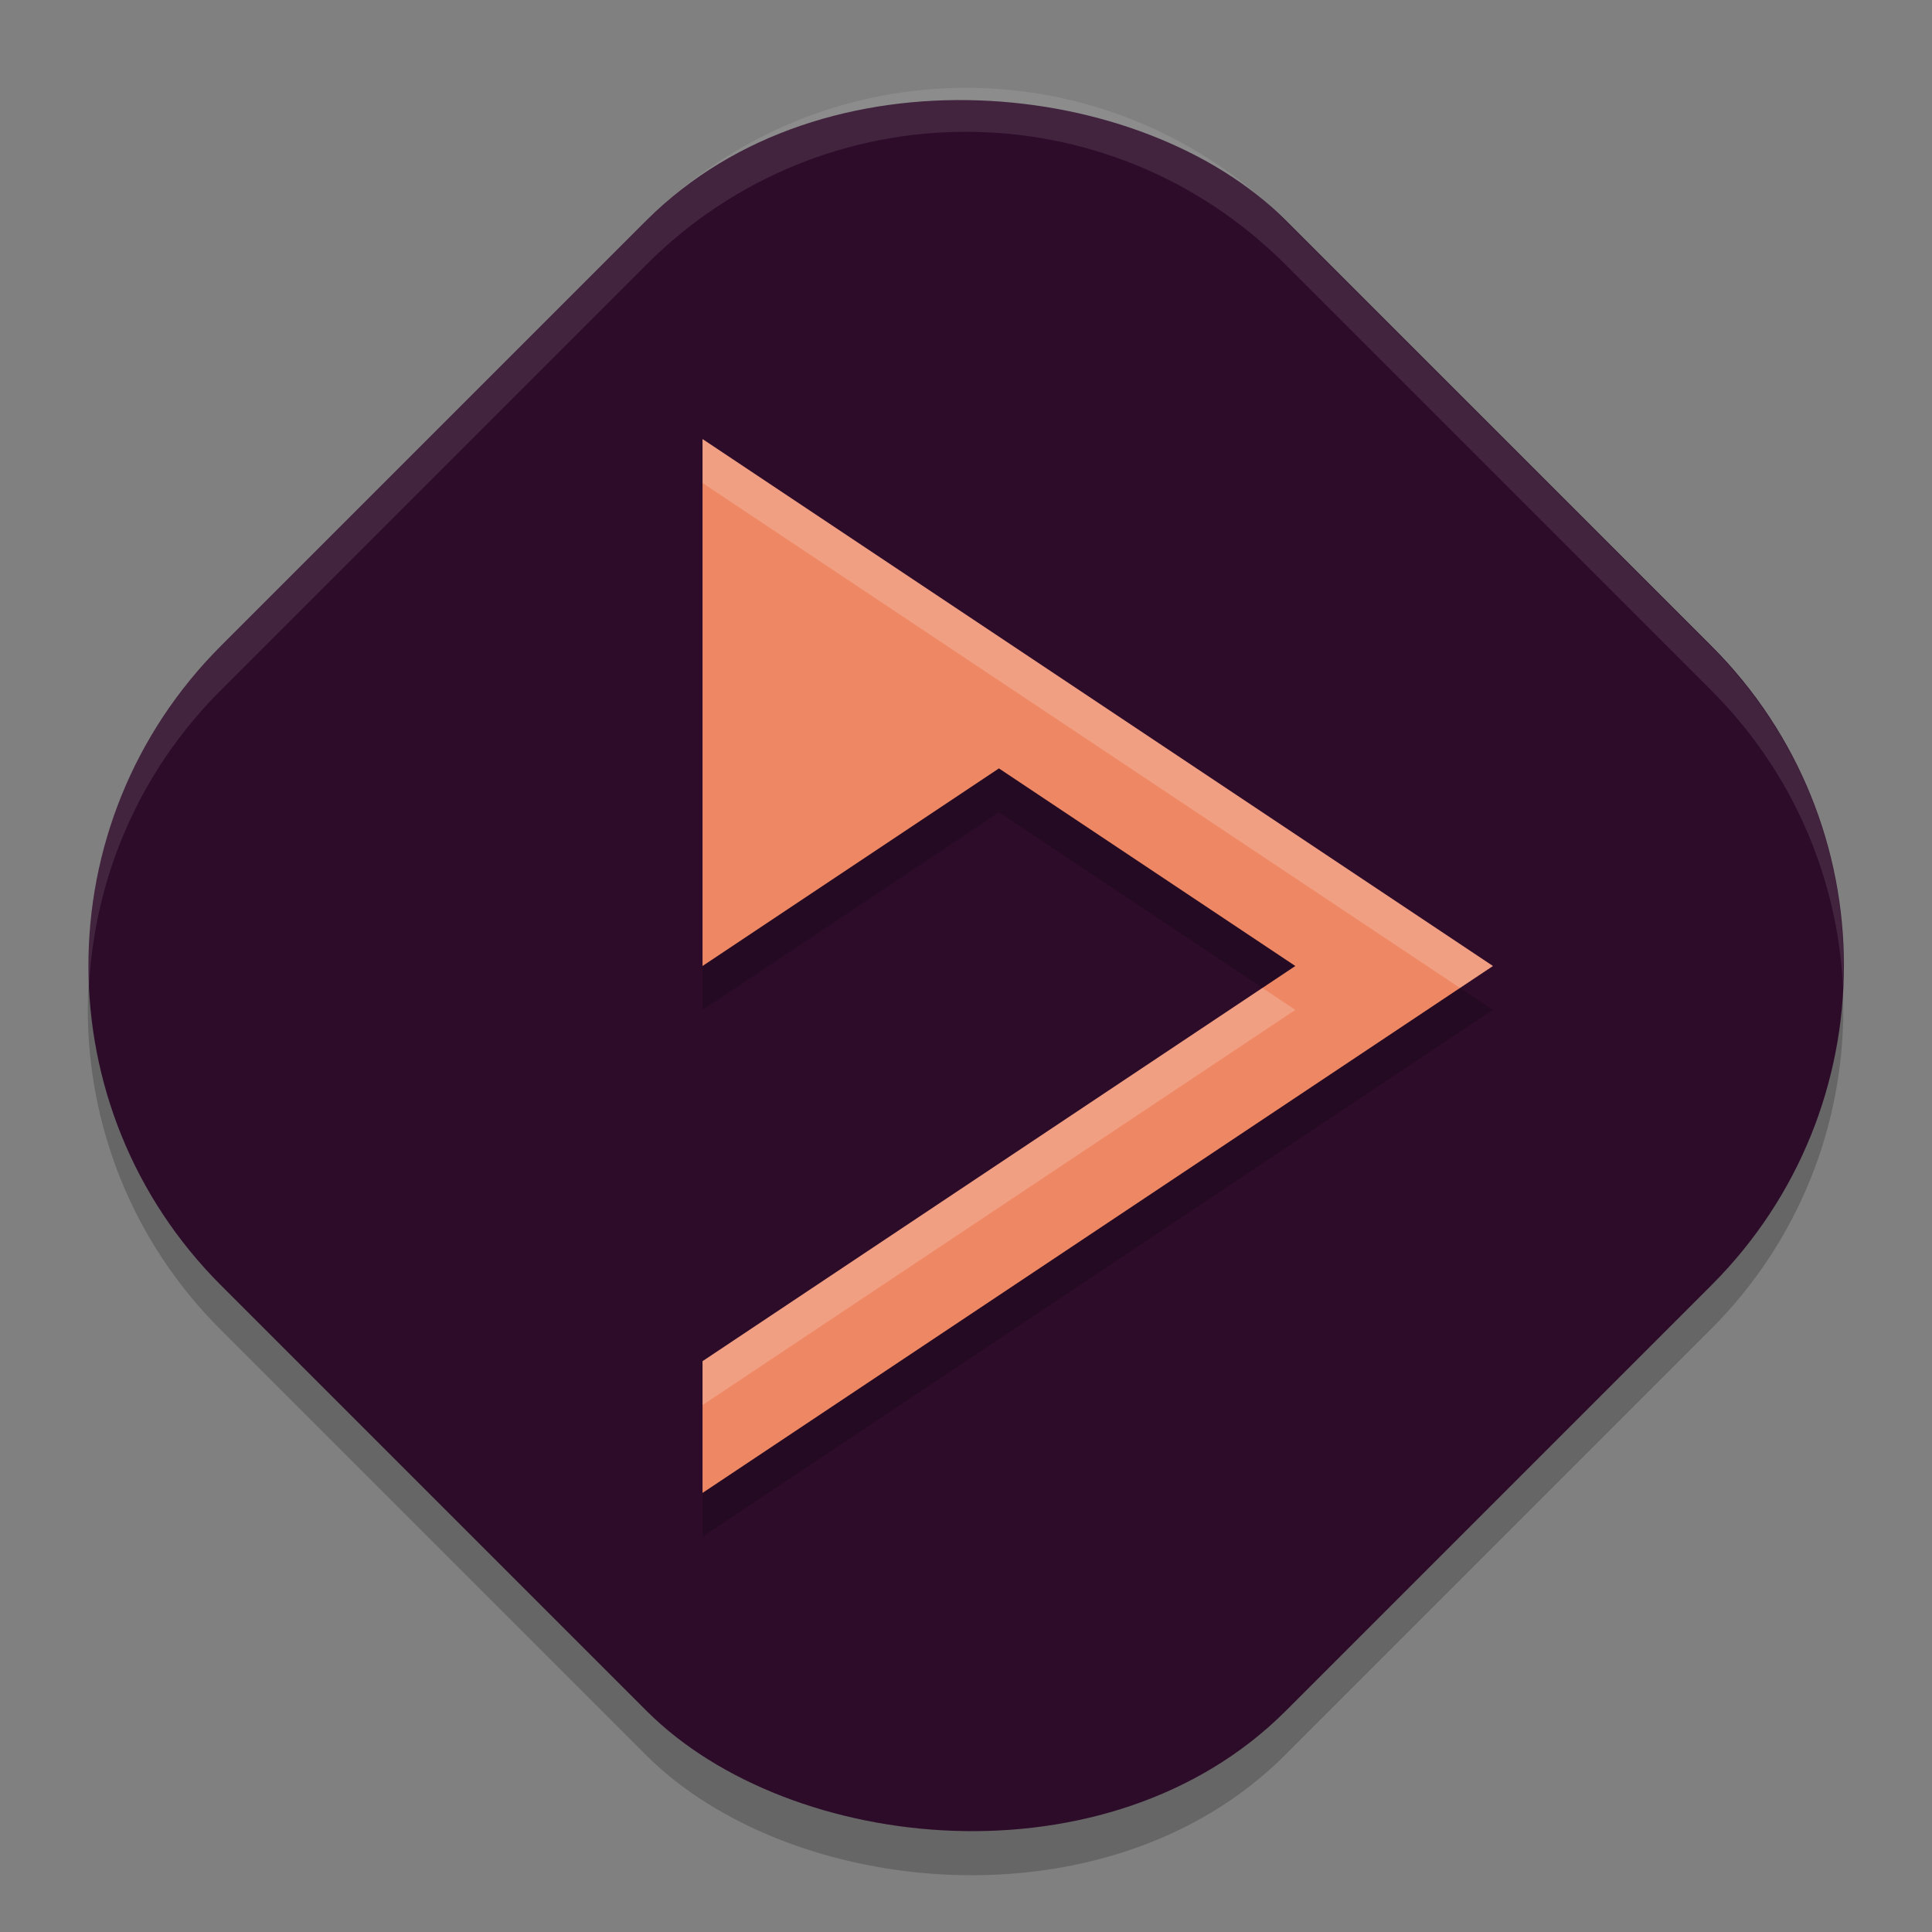 <svg xmlns="http://www.w3.org/2000/svg" width="22" height="22" version="1">
 <rect width="100%" height="100%" fill="#808080" stroke="none"/>
 <rect style="opacity:0.2" width="17.149" height="17.149" x="-8.93" y="7.33" rx="5.145" ry="5.145" transform="rotate(-45)"/>
 <rect style="fill:#2d0c2a" width="17.149" height="17.149" x="-8.57" y="6.98" rx="5.145" ry="5.145" transform="rotate(-45)"/>
 <path style="opacity:0.2;fill-rule:evenodd" d="M 8,5.5 V 11.5 L 11.375,9.25 14.75,11.5 8,16 v 1.5 L 17,11.5 12.5,8.5 Z"/>
 <path style="fill:#ee8764;fill-rule:evenodd" d="M 8,5 V 11 L 11.375,8.75 14.75,11 8,15.5 V 17 L 17,11 12.5,8 Z"/>
 <path style="opacity:0.1;fill:#ffffff" d="m 11,1 c -1.315,0 -2.63,0.504 -3.638,1.512 L 2.512,7.362 c -1.072,1.072 -1.568,2.49 -1.5,3.888 0.06,-1.23 0.556,-2.444 1.5,-3.388 L 7.362,3.012 c 2.015,-2.015 5.26,-2.015 7.275,0 l 4.851,4.851 c 0.944,0.944 1.44,2.157 1.5,3.388 0.068,-1.397 -0.428,-2.816 -1.5,-3.888 L 14.638,2.512 C 13.63,1.504 12.315,1 11,1 Z"/>
 <path style="opacity:0.2;fill:#ffffff;fill-rule:evenodd" d="m 8,5 v 0.5 L 12.5,8.5 16.625,11.25 17,11 12.5,8 Z M 14.375,11.25 8,15.5 V 16 L 14.75,11.5 Z"/>
</svg>
